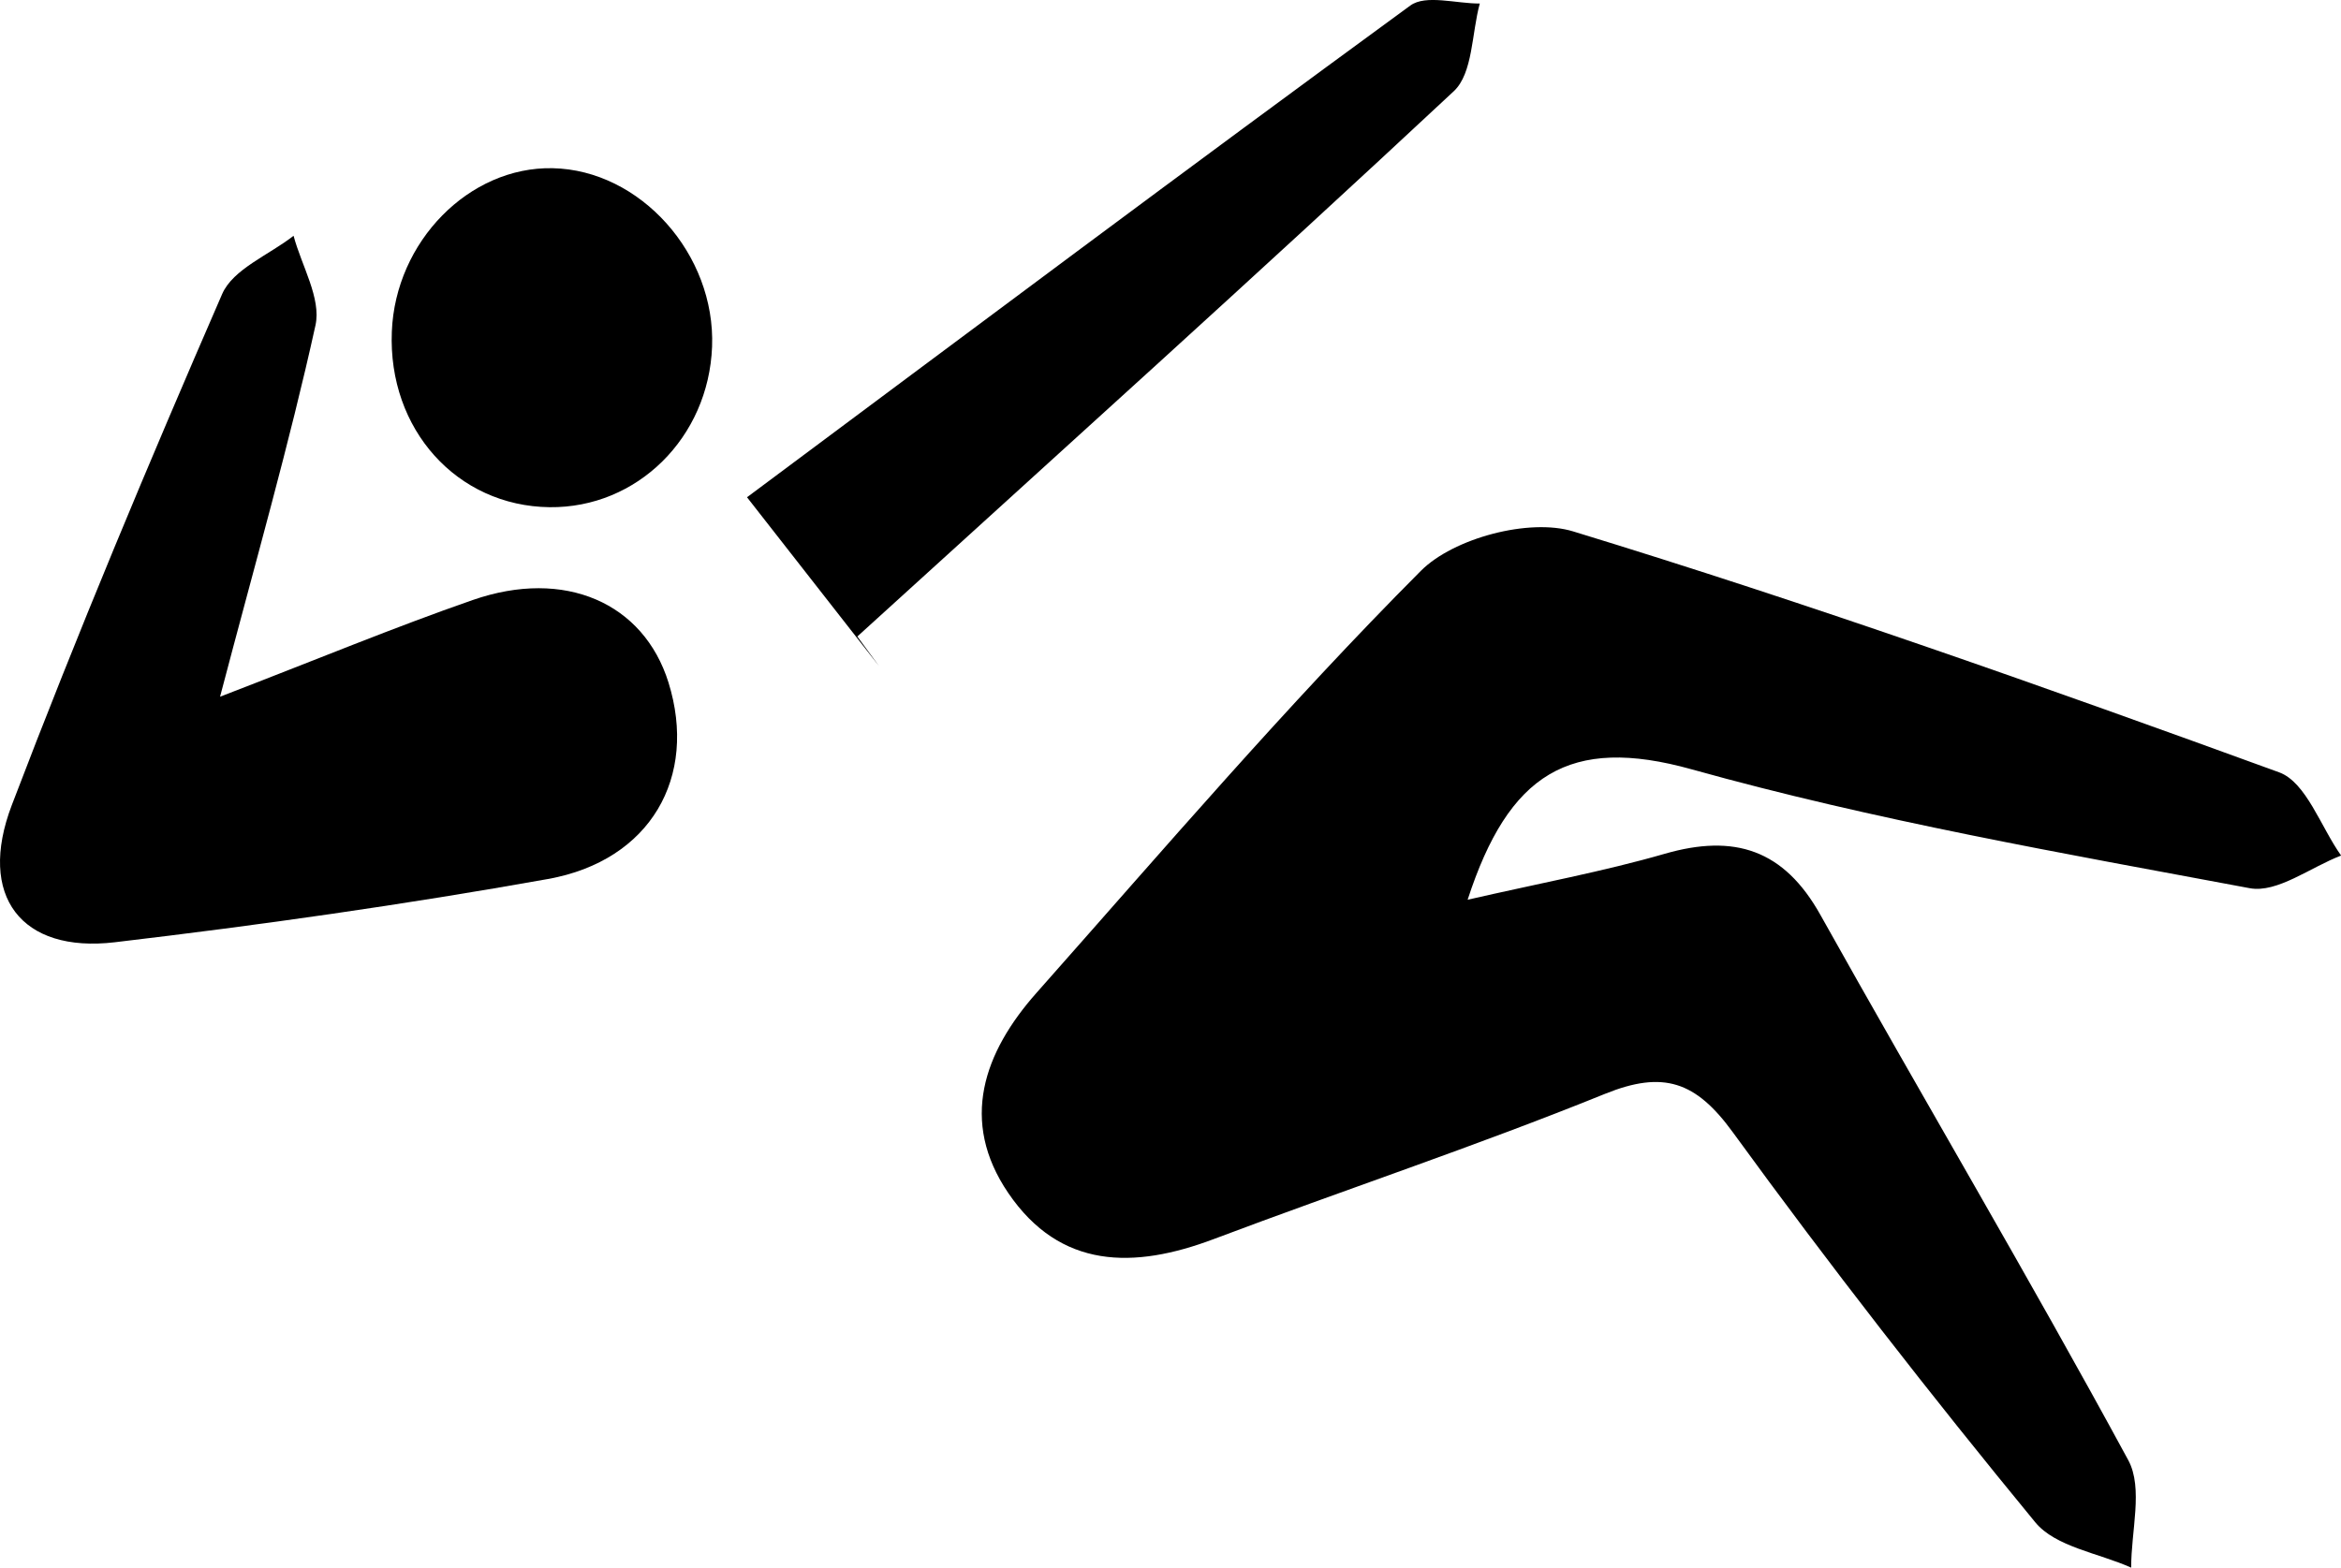 <svg xmlns="http://www.w3.org/2000/svg" viewBox="0 0 1036.17 694.08"><title>saut2</title><g id="Calque_2" data-name="Calque 2"><g id="Calque_1-2" data-name="Calque 1"><path d="M649.6,398.36c32.07-7.35,60-12.49,87.22-20.34,30.87-8.92,52.79-1.92,69,27.18C850.88,485.83,898,565.29,942,646.47c6.75,12.45,1.18,31.57,1.31,47.61-14.42-6.48-33.48-9.15-42.48-20.1-46.25-56.26-91.06-113.82-133.89-172.72-16.32-22.44-30.66-27.44-56.56-16.95-57,23.11-115.55,42.56-173.15,64.29-35.28,13.31-67.94,13.43-90.95-20.39-21.72-31.91-10.8-62.34,12.51-88.64,55.87-63.05,110.71-127.21,170.09-186.81,14.47-14.53,48-23.43,67.4-17.49,105.23,32.17,209.09,69,312.51,106.68,12,4.39,18.42,24.19,27.43,36.85-13.55,5.16-28.29,16.72-40.45,14.45-82.75-15.47-166-30-247-52.63C694.65,325.52,667.73,342.63,649.6,398.36Z"/><path d="M97.4,308.47c43.24-16.65,77.18-30.76,111.84-42.81,40.76-14.17,75.65,1.29,86.65,36.53,13,41.79-7.87,78.84-53.4,87-63.55,11.35-127.58,20.44-191.7,28-41.36,4.88-60.93-20.42-45.58-60.69C34.27,280.28,65.79,205,98.33,130.18c4.82-11.08,20.79-17.31,31.61-25.79,3.53,13.27,12.32,27.7,9.7,39.62C128.1,196.4,113.27,248.06,97.4,308.47Z"/><path d="M389.09,294.92l-58.45-74.76c97.22-72.42,195-145.68,293.6-217.71,6.82-5,20.34-.81,30.74-.89-3.62,13.17-3,30.88-11.51,38.83-87.17,81.38-175.82,161.18-264,241.42Z"/><path d="M244.58,74.47c38.83.78,72.15,38.09,70.6,79C313.65,193.76,282,225,243.26,224.56c-41-.49-71.58-34.49-69.83-77.7C175,106.91,207.65,73.73,244.58,74.47Z"/></g></g></svg>